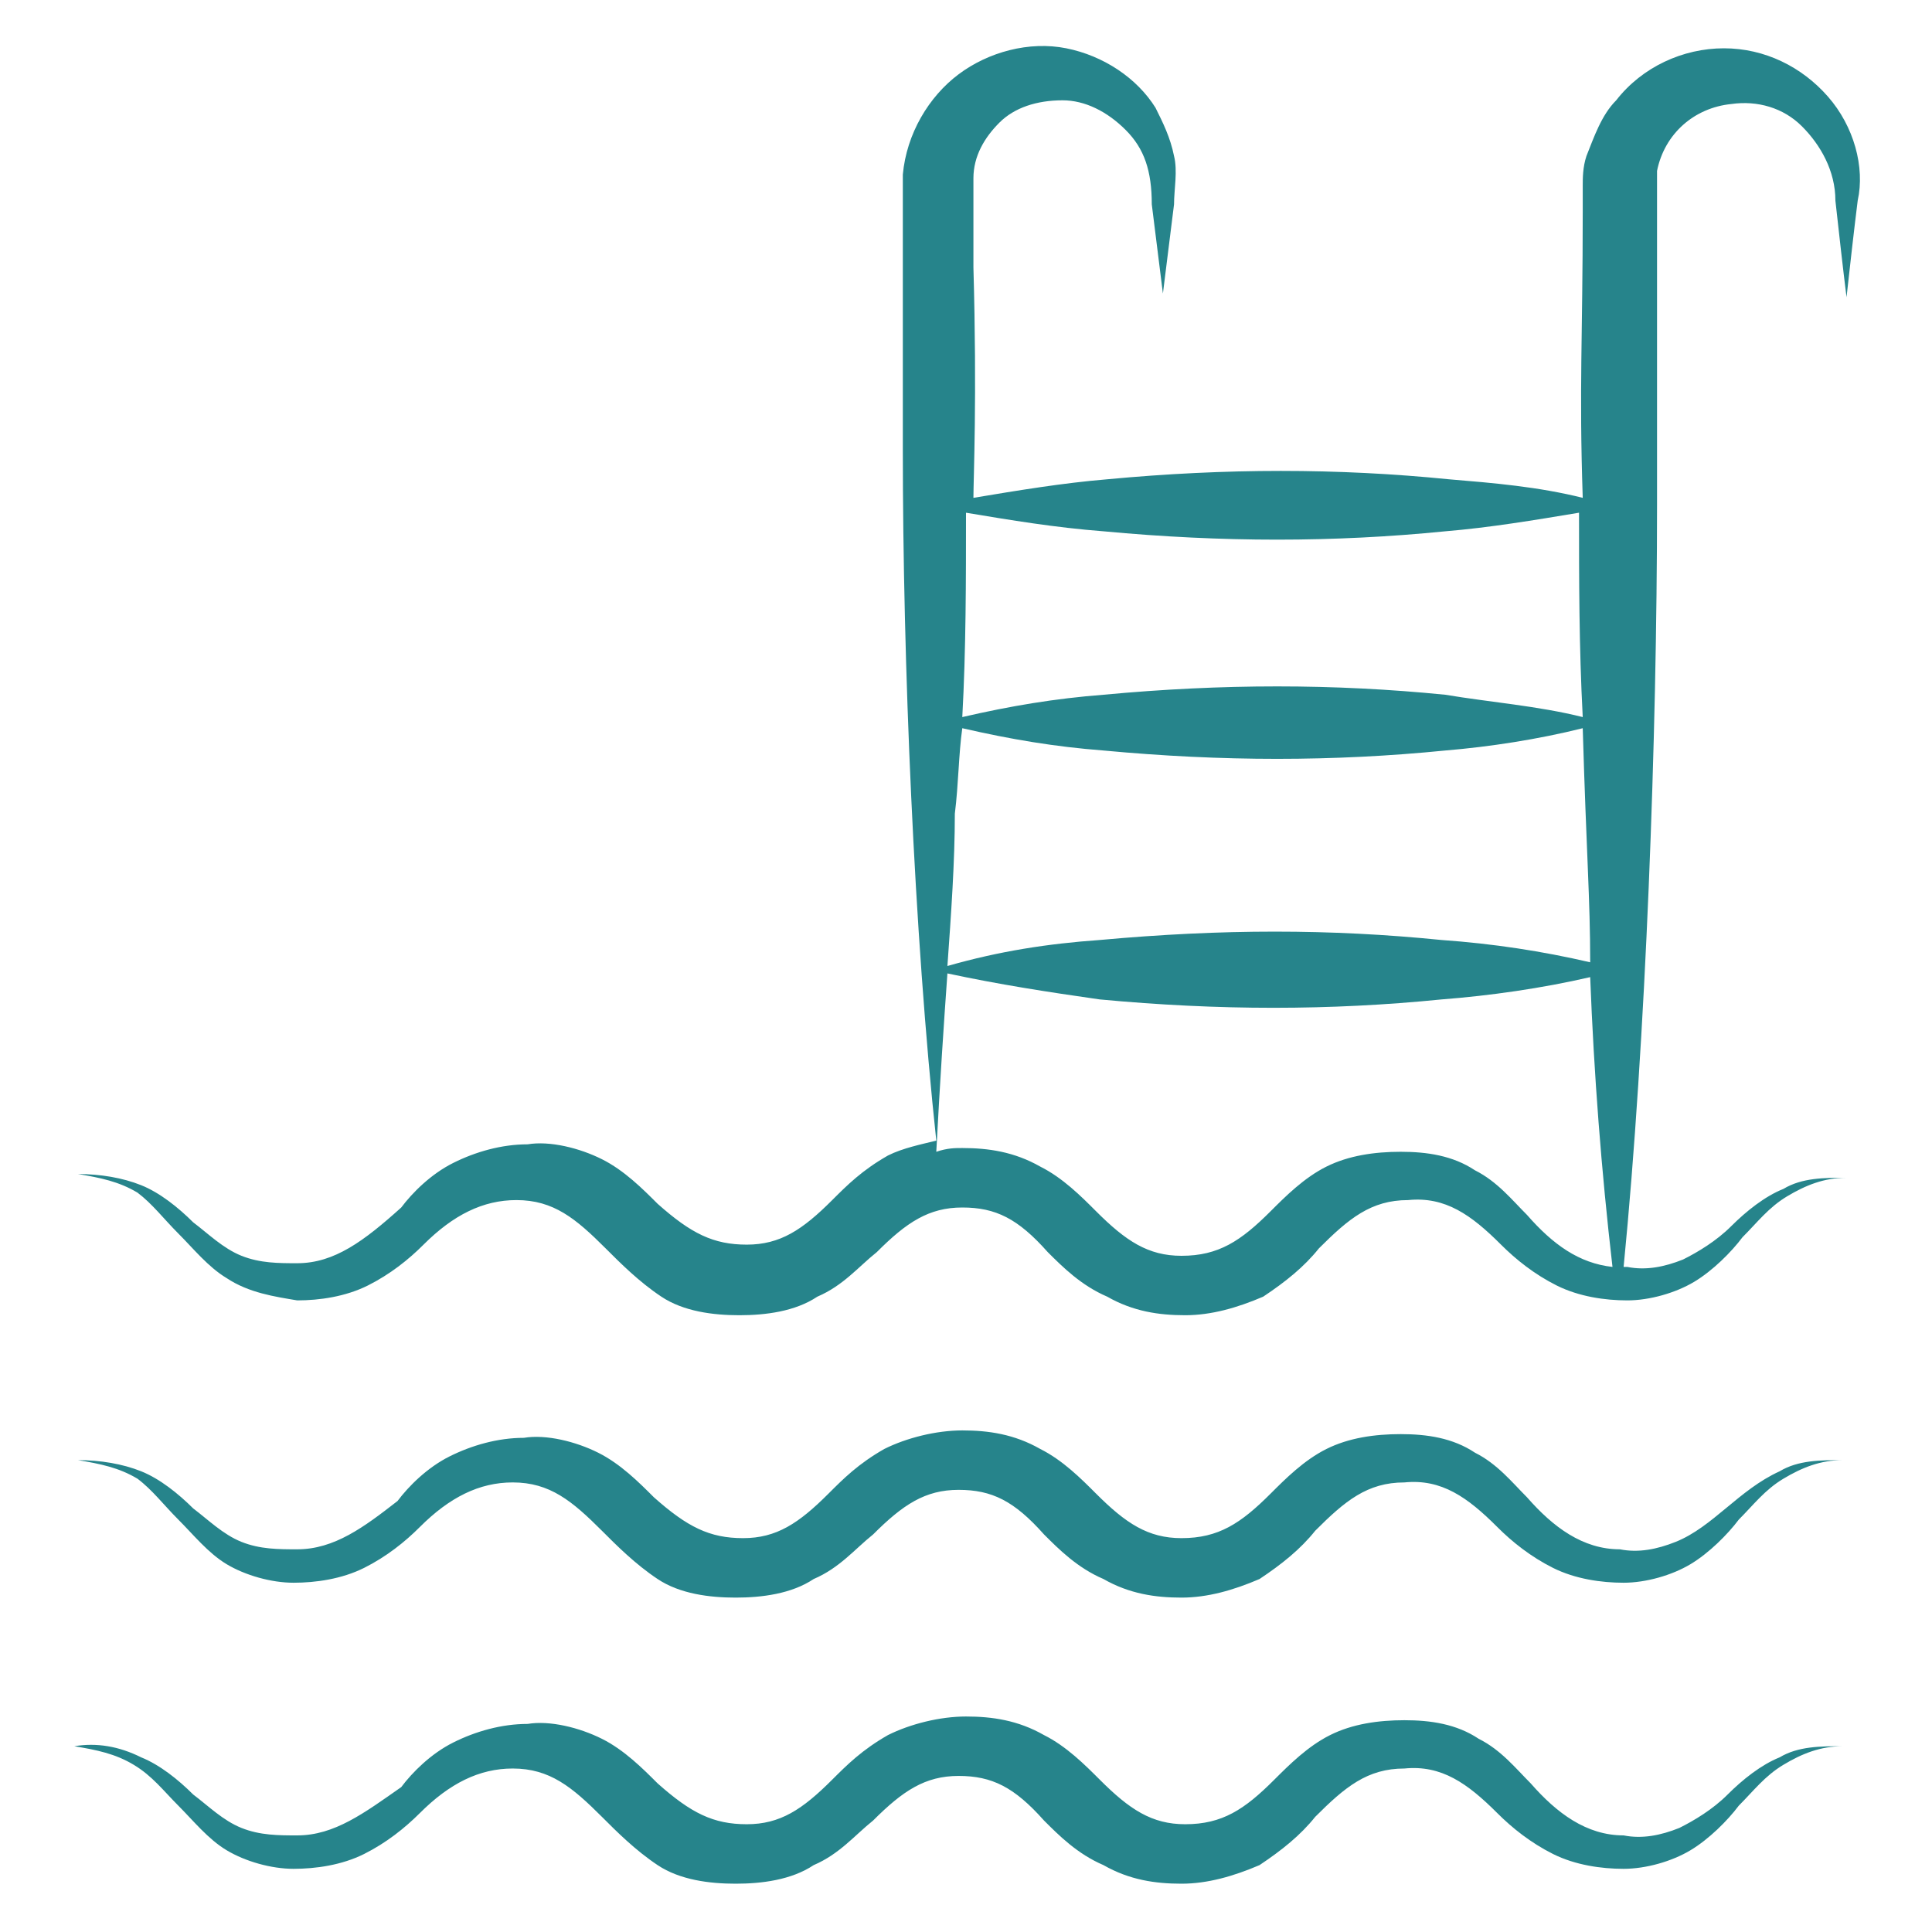 <svg width="50" height="50" viewBox="0 0 50 50" fill="none" xmlns="http://www.w3.org/2000/svg">
<path d="M4.615 31.923C5 32.307 5.384 32.788 5.865 33.077C6.442 33.461 7.115 33.557 7.692 33.654C8.269 33.654 8.942 33.557 9.519 33.269C10.096 32.98 10.577 32.596 10.961 32.211C11.731 31.442 12.5 31.058 13.365 31.058C14.327 31.058 14.904 31.538 15.673 32.307C16.058 32.692 16.538 33.173 17.115 33.557C17.692 33.942 18.461 34.038 19.134 34.038C19.808 34.038 20.577 33.942 21.154 33.557C21.827 33.269 22.211 32.788 22.692 32.404C23.461 31.634 24.038 31.25 24.904 31.25C25.769 31.25 26.346 31.538 27.115 32.404C27.5 32.788 27.981 33.269 28.654 33.557C29.327 33.942 30 34.038 30.673 34.038C31.346 34.038 32.019 33.846 32.692 33.557C33.269 33.173 33.75 32.788 34.134 32.307C34.904 31.538 35.481 31.058 36.442 31.058C37.404 30.961 38.077 31.442 38.846 32.211C39.231 32.596 39.711 32.98 40.288 33.269C40.865 33.557 41.538 33.654 42.115 33.654C42.692 33.654 43.365 33.461 43.846 33.173C44.327 32.884 44.807 32.404 45.096 32.019C45.481 31.634 45.769 31.25 46.25 30.961C46.731 30.673 47.211 30.48 47.788 30.48C47.211 30.48 46.634 30.48 46.154 30.769C45.673 30.961 45.192 31.346 44.807 31.73C44.423 32.115 43.942 32.404 43.557 32.596C43.077 32.788 42.596 32.884 42.115 32.788H42.019C42.596 26.923 42.884 19.038 42.884 13.077C42.884 10.288 42.884 8.942 42.884 5.481V4.904C42.884 4.711 42.884 4.615 42.884 4.423C43.077 3.461 43.846 2.788 44.807 2.692C45.481 2.596 46.154 2.788 46.634 3.269C47.115 3.75 47.5 4.423 47.5 5.192C47.596 6.057 47.692 6.923 47.788 7.692C47.884 6.827 47.981 5.961 48.077 5.192C48.269 4.327 47.981 3.269 47.307 2.5C46.634 1.731 45.673 1.25 44.615 1.25C43.557 1.25 42.5 1.731 41.827 2.596C41.442 2.981 41.25 3.557 41.057 4.038C40.961 4.327 40.961 4.615 40.961 4.807V5.481C40.961 8.75 40.865 10 40.961 12.884C39.807 12.596 38.654 12.5 37.5 12.404C34.615 12.115 31.731 12.115 28.654 12.404C27.5 12.5 26.346 12.692 25.192 12.884C25.192 12.404 25.288 10.288 25.192 6.923V4.615C25.192 4.038 25.481 3.557 25.865 3.173C26.25 2.788 26.827 2.596 27.5 2.596C28.077 2.596 28.654 2.884 29.134 3.365C29.615 3.846 29.808 4.423 29.808 5.288C29.904 6.057 30 6.827 30.096 7.596C30.192 6.827 30.288 6.057 30.384 5.288C30.384 4.904 30.481 4.423 30.384 4.038C30.288 3.557 30.096 3.173 29.904 2.788C29.423 2.019 28.558 1.442 27.596 1.25C26.634 1.057 25.577 1.346 24.808 1.923C24.038 2.5 23.461 3.461 23.365 4.519V4.904C23.365 5 23.365 5.865 23.365 5.769V11.634C23.365 17.115 23.654 24.134 24.231 29.519C23.846 29.615 23.365 29.711 22.981 29.904C22.308 30.288 21.923 30.673 21.538 31.058C20.769 31.827 20.192 32.211 19.327 32.211C18.461 32.211 17.884 31.923 17.019 31.154C16.634 30.769 16.154 30.288 15.577 30C15 29.711 14.231 29.519 13.654 29.615C12.981 29.615 12.307 29.808 11.731 30.096C11.154 30.384 10.673 30.865 10.384 31.25C9.423 32.115 8.654 32.692 7.692 32.692C7.211 32.692 6.731 32.692 6.25 32.5C5.769 32.307 5.384 31.923 5 31.634C4.615 31.25 4.134 30.865 3.654 30.673C3.173 30.48 2.596 30.384 2.019 30.384C2.596 30.48 3.077 30.577 3.558 30.865C3.942 31.154 4.231 31.538 4.615 31.923ZM24.904 18.846C26.154 19.134 27.308 19.327 28.558 19.423C31.634 19.711 34.519 19.711 37.404 19.423C38.557 19.327 39.807 19.134 40.961 18.846C41.057 22.115 41.154 23.269 41.154 24.904C39.904 24.615 38.654 24.423 37.307 24.327C34.423 24.038 31.634 24.038 28.461 24.327C27.115 24.423 25.865 24.615 24.519 25C24.615 23.654 24.711 22.308 24.711 21.058C24.808 20.288 24.808 19.519 24.904 18.846ZM28.558 13.75C31.634 14.038 34.519 14.038 37.404 13.75C38.557 13.654 39.711 13.461 40.865 13.269C40.865 15 40.865 16.73 40.961 18.558C39.807 18.269 38.557 18.173 37.404 17.98C34.519 17.692 31.634 17.692 28.558 17.98C27.308 18.077 26.154 18.269 24.904 18.558C25 16.827 25 15 25 13.269C26.154 13.461 27.308 13.654 28.558 13.75ZM24.519 25.192C25.865 25.48 27.115 25.673 28.461 25.865C31.538 26.154 34.423 26.154 37.307 25.865C38.557 25.769 39.904 25.577 41.154 25.288C41.25 27.788 41.442 30.288 41.731 32.788C40.865 32.692 40.192 32.211 39.519 31.442C39.134 31.058 38.75 30.577 38.173 30.288C37.596 29.904 36.923 29.808 36.25 29.808C35.577 29.808 34.904 29.904 34.327 30.192C33.75 30.48 33.269 30.961 32.884 31.346C32.115 32.115 31.538 32.5 30.577 32.5C29.711 32.5 29.134 32.115 28.365 31.346C27.981 30.961 27.5 30.48 26.923 30.192C26.25 29.808 25.577 29.711 24.904 29.711C24.711 29.711 24.519 29.711 24.231 29.808C24.327 27.98 24.423 26.538 24.519 25.192Z" fill="#26848B"/>
<path d="M4.615 39.327C5 39.711 5.384 40.192 5.865 40.481C6.346 40.769 7.019 40.961 7.596 40.961C8.173 40.961 8.846 40.865 9.423 40.577C10 40.288 10.481 39.904 10.865 39.519C11.634 38.75 12.404 38.365 13.269 38.365C14.231 38.365 14.807 38.846 15.577 39.615C15.961 40 16.442 40.481 17.019 40.865C17.596 41.25 18.365 41.346 19.038 41.346C19.711 41.346 20.481 41.25 21.058 40.865C21.731 40.577 22.115 40.096 22.596 39.711C23.365 38.942 23.942 38.557 24.808 38.557C25.673 38.557 26.25 38.846 27.019 39.711C27.404 40.096 27.884 40.577 28.558 40.865C29.231 41.25 29.904 41.346 30.577 41.346C31.25 41.346 31.923 41.154 32.596 40.865C33.173 40.481 33.654 40.096 34.038 39.615C34.807 38.846 35.384 38.365 36.346 38.365C37.307 38.269 37.981 38.75 38.75 39.519C39.134 39.904 39.615 40.288 40.192 40.577C40.769 40.865 41.442 40.961 42.019 40.961C42.596 40.961 43.269 40.769 43.75 40.481C44.231 40.192 44.711 39.711 45 39.327C45.384 38.942 45.673 38.557 46.154 38.269C46.634 37.981 47.115 37.788 47.692 37.788C47.115 37.788 46.538 37.788 46.057 38.077C45 38.557 44.327 39.519 43.365 39.904C42.884 40.096 42.404 40.192 41.923 40.096C40.961 40.096 40.192 39.519 39.519 38.75C39.134 38.365 38.75 37.884 38.173 37.596C37.596 37.211 36.923 37.115 36.25 37.115C35.577 37.115 34.904 37.211 34.327 37.5C33.75 37.788 33.269 38.269 32.884 38.654C32.115 39.423 31.538 39.807 30.577 39.807C29.711 39.807 29.134 39.423 28.365 38.654C27.981 38.269 27.5 37.788 26.923 37.5C26.25 37.115 25.577 37.019 24.904 37.019C24.231 37.019 23.461 37.211 22.884 37.5C22.211 37.884 21.827 38.269 21.442 38.654C20.673 39.423 20.096 39.807 19.231 39.807C18.365 39.807 17.788 39.519 16.923 38.75C16.538 38.365 16.058 37.884 15.481 37.596C14.904 37.307 14.134 37.115 13.557 37.211C12.884 37.211 12.211 37.404 11.634 37.692C11.057 37.981 10.577 38.461 10.288 38.846C9.423 39.519 8.654 40.096 7.692 40.096C7.211 40.096 6.731 40.096 6.25 39.904C5.769 39.711 5.384 39.327 5 39.038C4.615 38.654 4.134 38.269 3.654 38.077C3.173 37.884 2.596 37.788 2.019 37.788C2.596 37.884 3.077 37.981 3.558 38.269C3.942 38.557 4.231 38.942 4.615 39.327Z" fill="#26848B"/>
<path d="M4.615 46.73C5 47.115 5.384 47.596 5.865 47.884C6.346 48.173 7.019 48.365 7.596 48.365C8.173 48.365 8.846 48.269 9.423 47.981C10 47.692 10.48 47.307 10.865 46.923C11.634 46.154 12.404 45.769 13.269 45.769C14.23 45.769 14.807 46.25 15.577 47.019C15.961 47.404 16.442 47.884 17.019 48.269C17.596 48.654 18.365 48.75 19.038 48.75C19.711 48.75 20.48 48.654 21.058 48.269C21.73 47.981 22.115 47.5 22.596 47.115C23.365 46.346 23.942 45.961 24.808 45.961C25.673 45.961 26.25 46.25 27.019 47.115C27.404 47.5 27.884 47.981 28.558 48.269C29.23 48.654 29.904 48.75 30.577 48.75C31.25 48.75 31.923 48.557 32.596 48.269C33.173 47.884 33.654 47.5 34.038 47.019C34.807 46.25 35.384 45.769 36.346 45.769C37.307 45.673 37.98 46.154 38.75 46.923C39.134 47.307 39.615 47.692 40.192 47.981C40.769 48.269 41.442 48.365 42.019 48.365C42.596 48.365 43.269 48.173 43.75 47.884C44.23 47.596 44.711 47.115 45 46.73C45.384 46.346 45.673 45.961 46.154 45.673C46.634 45.384 47.115 45.192 47.692 45.192C47.115 45.192 46.538 45.192 46.057 45.48C45.577 45.673 45.096 46.057 44.711 46.442C44.327 46.827 43.846 47.115 43.461 47.307C42.981 47.5 42.5 47.596 42.019 47.5C41.057 47.5 40.288 46.923 39.615 46.154C39.23 45.769 38.846 45.288 38.269 45C37.692 44.615 37.019 44.519 36.346 44.519C35.673 44.519 35 44.615 34.423 44.904C33.846 45.192 33.365 45.673 32.98 46.057C32.211 46.827 31.634 47.211 30.673 47.211C29.808 47.211 29.23 46.827 28.461 46.057C28.077 45.673 27.596 45.192 27.019 44.904C26.346 44.519 25.673 44.423 25 44.423C24.327 44.423 23.558 44.615 22.98 44.904C22.308 45.288 21.923 45.673 21.538 46.057C20.769 46.827 20.192 47.211 19.327 47.211C18.461 47.211 17.884 46.923 17.019 46.154C16.634 45.769 16.154 45.288 15.577 45C15 44.711 14.23 44.519 13.654 44.615C12.98 44.615 12.307 44.807 11.73 45.096C11.154 45.384 10.673 45.865 10.384 46.25C9.423 46.923 8.654 47.5 7.692 47.5C7.211 47.5 6.731 47.5 6.25 47.307C5.769 47.115 5.384 46.73 5 46.442C4.615 46.057 4.134 45.673 3.654 45.48C3.077 45.192 2.5 45.096 1.923 45.192C2.5 45.288 2.981 45.384 3.461 45.673C3.942 45.961 4.231 46.346 4.615 46.73Z" fill="#26848B"/>
</svg>
